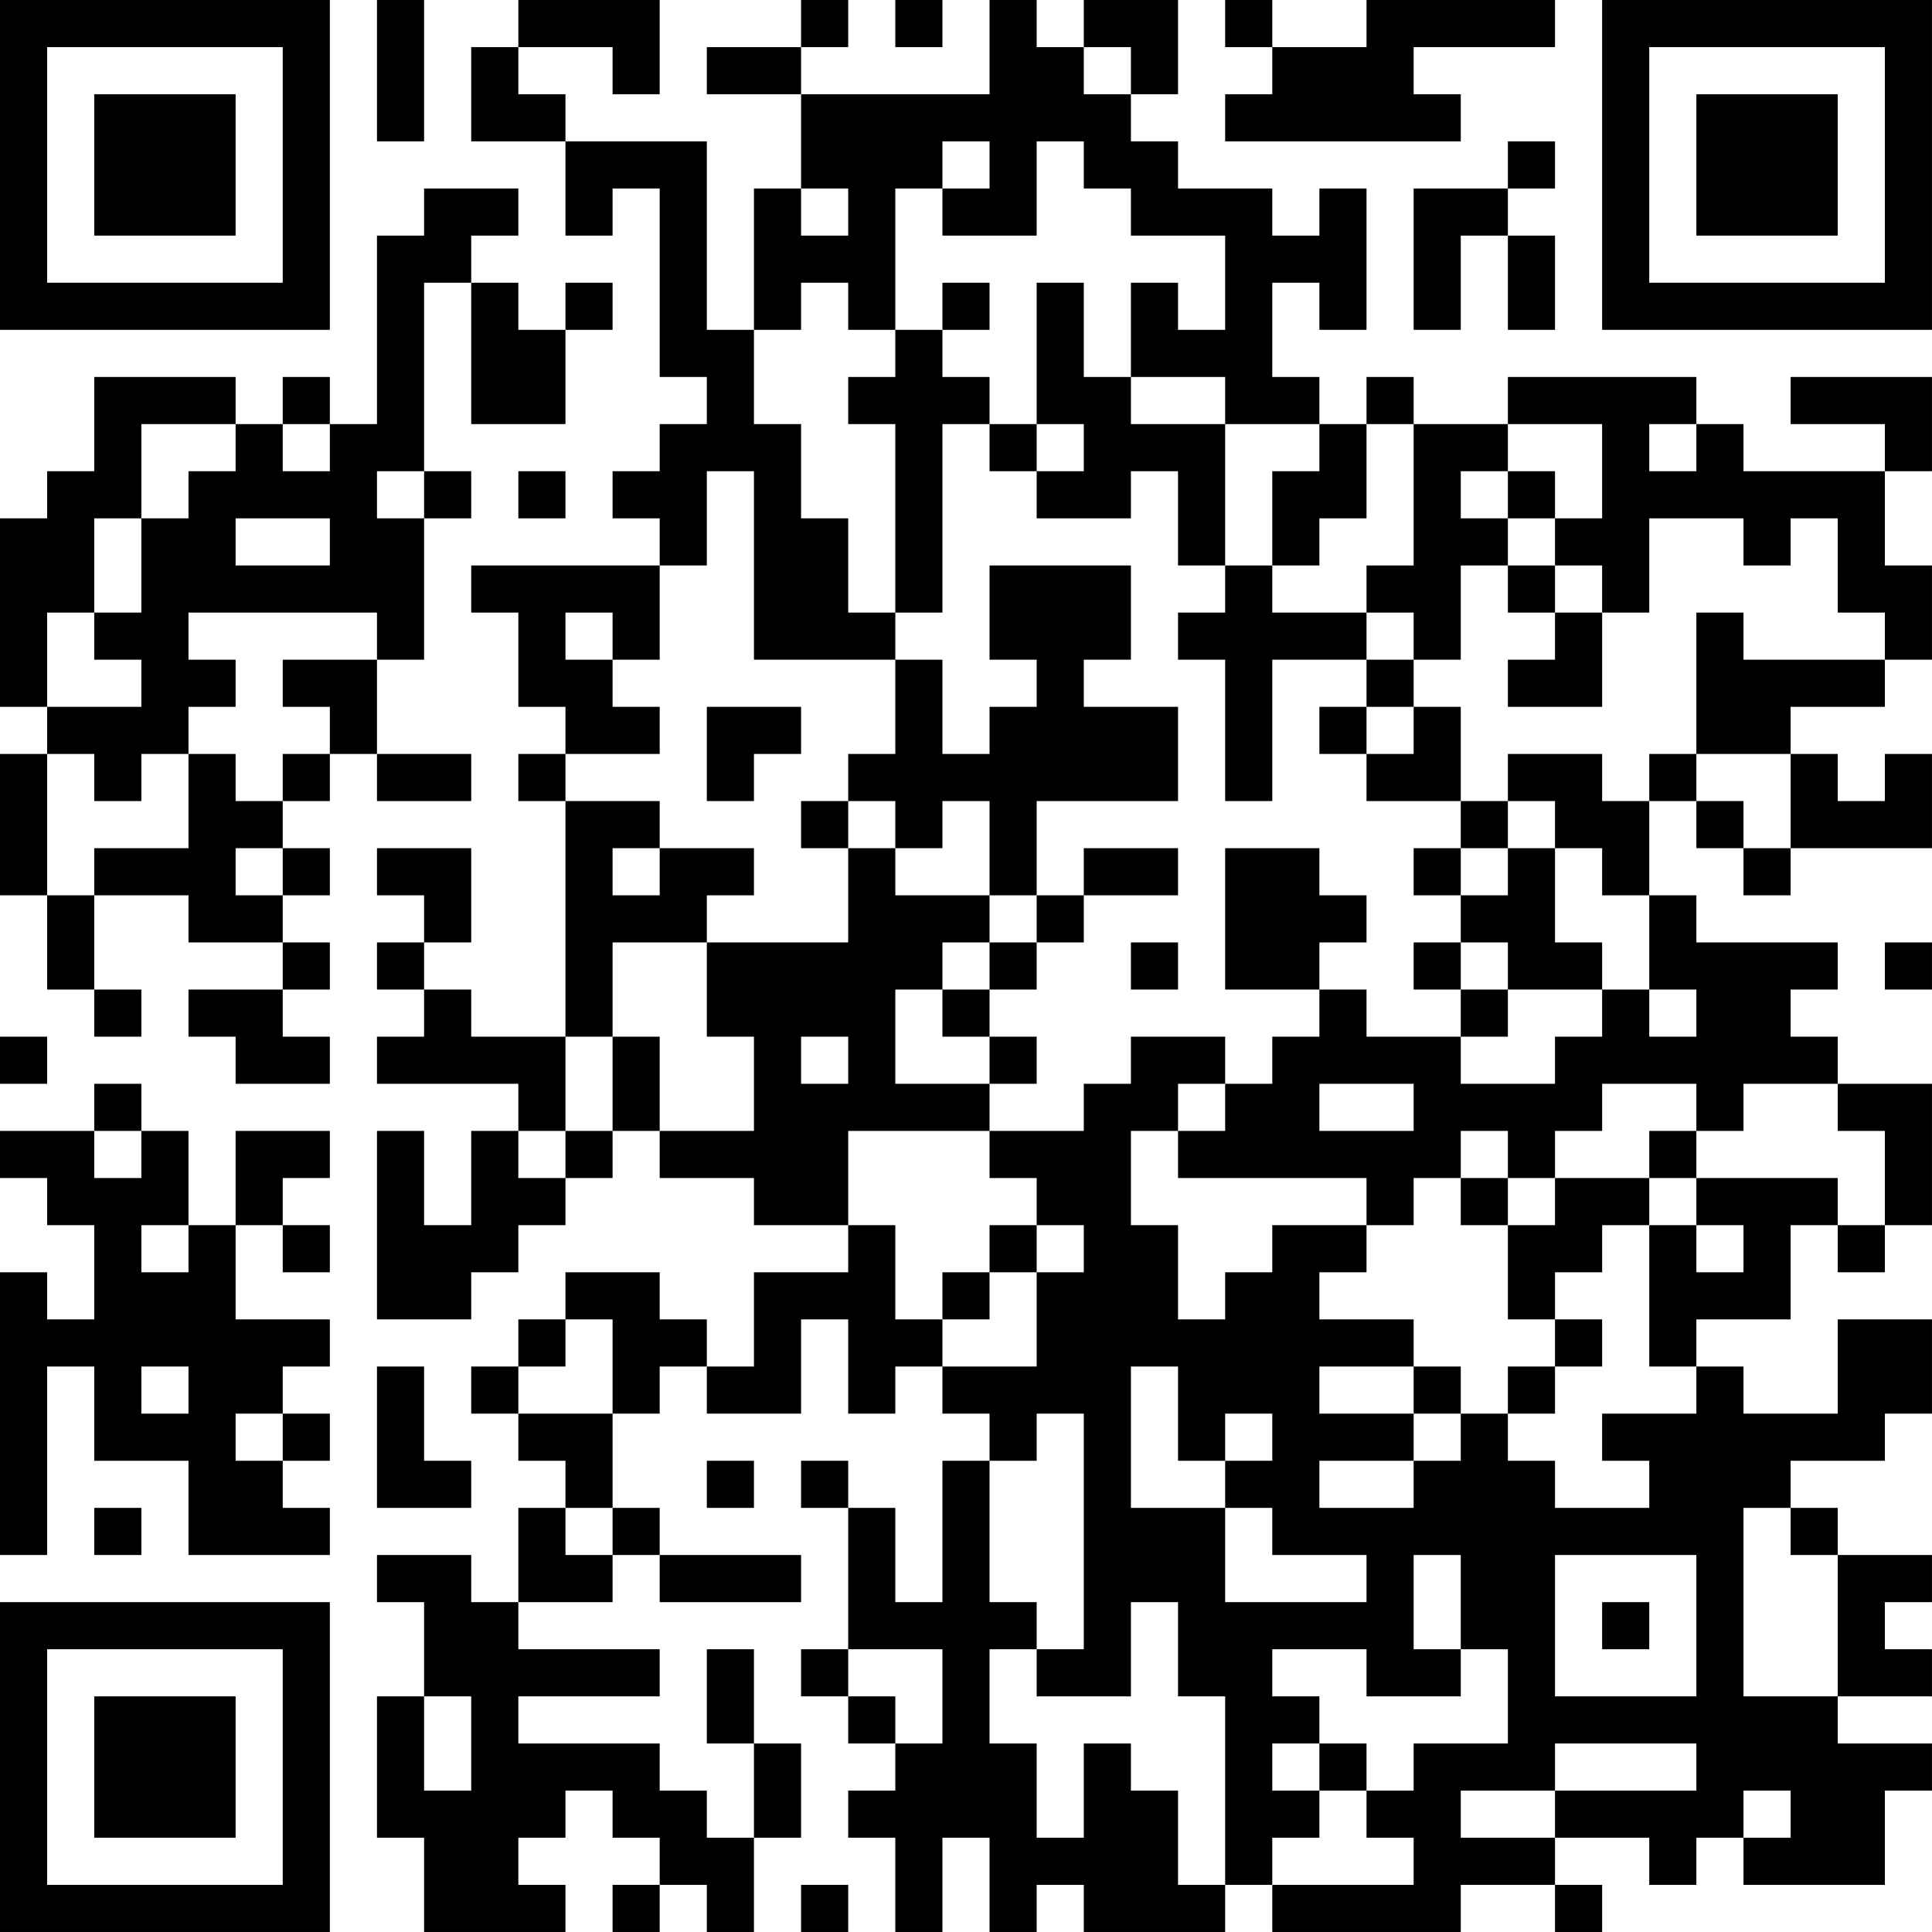 <?xml version="1.0" encoding="UTF-8"?>
<svg xmlns="http://www.w3.org/2000/svg" version="1.1" width="200" height="200" viewBox="0 0 200 200"><rect x="0" y="0" width="200" height="200" fill="#ffffff"/><g transform="scale(4.878)"><g transform="translate(0,0)"><path fill-rule="evenodd" d="M8 0L8 3L9 3L9 0ZM11 0L11 1L10 1L10 3L12 3L12 5L13 5L13 4L14 4L14 8L15 8L15 9L14 9L14 10L13 10L13 11L14 11L14 12L10 12L10 13L11 13L11 15L12 15L12 16L11 16L11 17L12 17L12 22L10 22L10 21L9 21L9 20L10 20L10 18L8 18L8 19L9 19L9 20L8 20L8 21L9 21L9 22L8 22L8 23L11 23L11 24L10 24L10 26L9 26L9 24L8 24L8 28L10 28L10 27L11 27L11 26L12 26L12 25L13 25L13 24L14 24L14 25L16 25L16 26L18 26L18 27L16 27L16 29L15 29L15 28L14 28L14 27L12 27L12 28L11 28L11 29L10 29L10 30L11 30L11 31L12 31L12 32L11 32L11 34L10 34L10 33L8 33L8 34L9 34L9 36L8 36L8 39L9 39L9 41L12 41L12 40L11 40L11 39L12 39L12 38L13 38L13 39L14 39L14 40L13 40L13 41L14 41L14 40L15 40L15 41L16 41L16 39L17 39L17 37L16 37L16 35L15 35L15 37L16 37L16 39L15 39L15 38L14 38L14 37L11 37L11 36L14 36L14 35L11 35L11 34L13 34L13 33L14 33L14 34L17 34L17 33L14 33L14 32L13 32L13 30L14 30L14 29L15 29L15 30L17 30L17 28L18 28L18 30L19 30L19 29L20 29L20 30L21 30L21 31L20 31L20 34L19 34L19 32L18 32L18 31L17 31L17 32L18 32L18 35L17 35L17 36L18 36L18 37L19 37L19 38L18 38L18 39L19 39L19 41L20 41L20 39L21 39L21 41L22 41L22 40L23 40L23 41L26 41L26 40L27 40L27 41L31 41L31 40L33 40L33 41L34 41L34 40L33 40L33 39L35 39L35 40L36 40L36 39L37 39L37 40L40 40L40 38L41 38L41 37L39 37L39 36L41 36L41 35L40 35L40 34L41 34L41 33L39 33L39 32L38 32L38 31L40 31L40 30L41 30L41 28L39 28L39 30L37 30L37 29L36 29L36 28L38 28L38 26L39 26L39 27L40 27L40 26L41 26L41 23L39 23L39 22L38 22L38 21L39 21L39 20L36 20L36 19L35 19L35 17L36 17L36 18L37 18L37 19L38 19L38 18L41 18L41 16L40 16L40 17L39 17L39 16L38 16L38 15L40 15L40 14L41 14L41 12L40 12L40 10L41 10L41 8L38 8L38 9L40 9L40 10L37 10L37 9L36 9L36 8L32 8L32 9L30 9L30 8L29 8L29 9L28 9L28 8L27 8L27 6L28 6L28 7L29 7L29 4L28 4L28 5L27 5L27 4L25 4L25 3L24 3L24 2L25 2L25 0L23 0L23 1L22 1L22 0L21 0L21 2L17 2L17 1L18 1L18 0L17 0L17 1L15 1L15 2L17 2L17 4L16 4L16 7L15 7L15 3L12 3L12 2L11 2L11 1L13 1L13 2L14 2L14 0ZM19 0L19 1L20 1L20 0ZM26 0L26 1L27 1L27 2L26 2L26 3L31 3L31 2L30 2L30 1L33 1L33 0L29 0L29 1L27 1L27 0ZM23 1L23 2L24 2L24 1ZM20 3L20 4L19 4L19 7L18 7L18 6L17 6L17 7L16 7L16 9L17 9L17 11L18 11L18 13L19 13L19 14L16 14L16 10L15 10L15 12L14 12L14 14L13 14L13 13L12 13L12 14L13 14L13 15L14 15L14 16L12 16L12 17L14 17L14 18L13 18L13 19L14 19L14 18L16 18L16 19L15 19L15 20L13 20L13 22L12 22L12 24L11 24L11 25L12 25L12 24L13 24L13 22L14 22L14 24L16 24L16 22L15 22L15 20L18 20L18 18L19 18L19 19L21 19L21 20L20 20L20 21L19 21L19 23L21 23L21 24L18 24L18 26L19 26L19 28L20 28L20 29L22 29L22 27L23 27L23 26L22 26L22 25L21 25L21 24L23 24L23 23L24 23L24 22L26 22L26 23L25 23L25 24L24 24L24 26L25 26L25 28L26 28L26 27L27 27L27 26L29 26L29 27L28 27L28 28L30 28L30 29L28 29L28 30L30 30L30 31L28 31L28 32L30 32L30 31L31 31L31 30L32 30L32 31L33 31L33 32L35 32L35 31L34 31L34 30L36 30L36 29L35 29L35 26L36 26L36 27L37 27L37 26L36 26L36 25L39 25L39 26L40 26L40 24L39 24L39 23L37 23L37 24L36 24L36 23L34 23L34 24L33 24L33 25L32 25L32 24L31 24L31 25L30 25L30 26L29 26L29 25L25 25L25 24L26 24L26 23L27 23L27 22L28 22L28 21L29 21L29 22L31 22L31 23L33 23L33 22L34 22L34 21L35 21L35 22L36 22L36 21L35 21L35 19L34 19L34 18L33 18L33 17L32 17L32 16L34 16L34 17L35 17L35 16L36 16L36 17L37 17L37 18L38 18L38 16L36 16L36 13L37 13L37 14L40 14L40 13L39 13L39 11L38 11L38 12L37 12L37 11L35 11L35 13L34 13L34 12L33 12L33 11L34 11L34 9L32 9L32 10L31 10L31 11L32 11L32 12L31 12L31 14L30 14L30 13L29 13L29 12L30 12L30 9L29 9L29 11L28 11L28 12L27 12L27 10L28 10L28 9L26 9L26 8L24 8L24 6L25 6L25 7L26 7L26 5L24 5L24 4L23 4L23 3L22 3L22 5L20 5L20 4L21 4L21 3ZM32 3L32 4L30 4L30 7L31 7L31 5L32 5L32 7L33 7L33 5L32 5L32 4L33 4L33 3ZM9 4L9 5L8 5L8 9L7 9L7 8L6 8L6 9L5 9L5 8L2 8L2 10L1 10L1 11L0 11L0 15L1 15L1 16L0 16L0 19L1 19L1 21L2 21L2 22L3 22L3 21L2 21L2 19L4 19L4 20L6 20L6 21L4 21L4 22L5 22L5 23L7 23L7 22L6 22L6 21L7 21L7 20L6 20L6 19L7 19L7 18L6 18L6 17L7 17L7 16L8 16L8 17L10 17L10 16L8 16L8 14L9 14L9 11L10 11L10 10L9 10L9 6L10 6L10 9L12 9L12 7L13 7L13 6L12 6L12 7L11 7L11 6L10 6L10 5L11 5L11 4ZM17 4L17 5L18 5L18 4ZM20 6L20 7L19 7L19 8L18 8L18 9L19 9L19 13L20 13L20 9L21 9L21 10L22 10L22 11L24 11L24 10L25 10L25 12L26 12L26 13L25 13L25 14L26 14L26 17L27 17L27 14L29 14L29 15L28 15L28 16L29 16L29 17L31 17L31 18L30 18L30 19L31 19L31 20L30 20L30 21L31 21L31 22L32 22L32 21L34 21L34 20L33 20L33 18L32 18L32 17L31 17L31 15L30 15L30 14L29 14L29 13L27 13L27 12L26 12L26 9L24 9L24 8L23 8L23 6L22 6L22 9L21 9L21 8L20 8L20 7L21 7L21 6ZM3 9L3 11L2 11L2 13L1 13L1 15L3 15L3 14L2 14L2 13L3 13L3 11L4 11L4 10L5 10L5 9ZM6 9L6 10L7 10L7 9ZM22 9L22 10L23 10L23 9ZM35 9L35 10L36 10L36 9ZM8 10L8 11L9 11L9 10ZM11 10L11 11L12 11L12 10ZM32 10L32 11L33 11L33 10ZM5 11L5 12L7 12L7 11ZM21 12L21 14L22 14L22 15L21 15L21 16L20 16L20 14L19 14L19 16L18 16L18 17L17 17L17 18L18 18L18 17L19 17L19 18L20 18L20 17L21 17L21 19L22 19L22 20L21 20L21 21L20 21L20 22L21 22L21 23L22 23L22 22L21 22L21 21L22 21L22 20L23 20L23 19L25 19L25 18L23 18L23 19L22 19L22 17L25 17L25 15L23 15L23 14L24 14L24 12ZM32 12L32 13L33 13L33 14L32 14L32 15L34 15L34 13L33 13L33 12ZM4 13L4 14L5 14L5 15L4 15L4 16L3 16L3 17L2 17L2 16L1 16L1 19L2 19L2 18L4 18L4 16L5 16L5 17L6 17L6 16L7 16L7 15L6 15L6 14L8 14L8 13ZM15 15L15 17L16 17L16 16L17 16L17 15ZM29 15L29 16L30 16L30 15ZM5 18L5 19L6 19L6 18ZM26 18L26 21L28 21L28 20L29 20L29 19L28 19L28 18ZM31 18L31 19L32 19L32 18ZM24 20L24 21L25 21L25 20ZM31 20L31 21L32 21L32 20ZM40 20L40 21L41 21L41 20ZM0 22L0 23L1 23L1 22ZM17 22L17 23L18 23L18 22ZM2 23L2 24L0 24L0 25L1 25L1 26L2 26L2 28L1 28L1 27L0 27L0 33L1 33L1 29L2 29L2 31L4 31L4 33L7 33L7 32L6 32L6 31L7 31L7 30L6 30L6 29L7 29L7 28L5 28L5 26L6 26L6 27L7 27L7 26L6 26L6 25L7 25L7 24L5 24L5 26L4 26L4 24L3 24L3 23ZM28 23L28 24L30 24L30 23ZM2 24L2 25L3 25L3 24ZM35 24L35 25L33 25L33 26L32 26L32 25L31 25L31 26L32 26L32 28L33 28L33 29L32 29L32 30L33 30L33 29L34 29L34 28L33 28L33 27L34 27L34 26L35 26L35 25L36 25L36 24ZM3 26L3 27L4 27L4 26ZM21 26L21 27L20 27L20 28L21 28L21 27L22 27L22 26ZM12 28L12 29L11 29L11 30L13 30L13 28ZM3 29L3 30L4 30L4 29ZM8 29L8 32L10 32L10 31L9 31L9 29ZM24 29L24 32L26 32L26 34L29 34L29 33L27 33L27 32L26 32L26 31L27 31L27 30L26 30L26 31L25 31L25 29ZM30 29L30 30L31 30L31 29ZM5 30L5 31L6 31L6 30ZM22 30L22 31L21 31L21 34L22 34L22 35L21 35L21 37L22 37L22 39L23 39L23 37L24 37L24 38L25 38L25 40L26 40L26 36L25 36L25 34L24 34L24 36L22 36L22 35L23 35L23 30ZM15 31L15 32L16 32L16 31ZM2 32L2 33L3 33L3 32ZM12 32L12 33L13 33L13 32ZM37 32L37 36L39 36L39 33L38 33L38 32ZM30 33L30 35L31 35L31 36L29 36L29 35L27 35L27 36L28 36L28 37L27 37L27 38L28 38L28 39L27 39L27 40L30 40L30 39L29 39L29 38L30 38L30 37L32 37L32 35L31 35L31 33ZM33 33L33 36L36 36L36 33ZM34 34L34 35L35 35L35 34ZM18 35L18 36L19 36L19 37L20 37L20 35ZM9 36L9 38L10 38L10 36ZM28 37L28 38L29 38L29 37ZM33 37L33 38L31 38L31 39L33 39L33 38L36 38L36 37ZM37 38L37 39L38 39L38 38ZM17 40L17 41L18 41L18 40ZM0 0L0 7L7 7L7 0ZM1 1L1 6L6 6L6 1ZM2 2L2 5L5 5L5 2ZM34 0L34 7L41 7L41 0ZM35 1L35 6L40 6L40 1ZM36 2L36 5L39 5L39 2ZM0 34L0 41L7 41L7 34ZM1 35L1 40L6 40L6 35ZM2 36L2 39L5 39L5 36Z" fill="#000000"/></g></g></svg>
